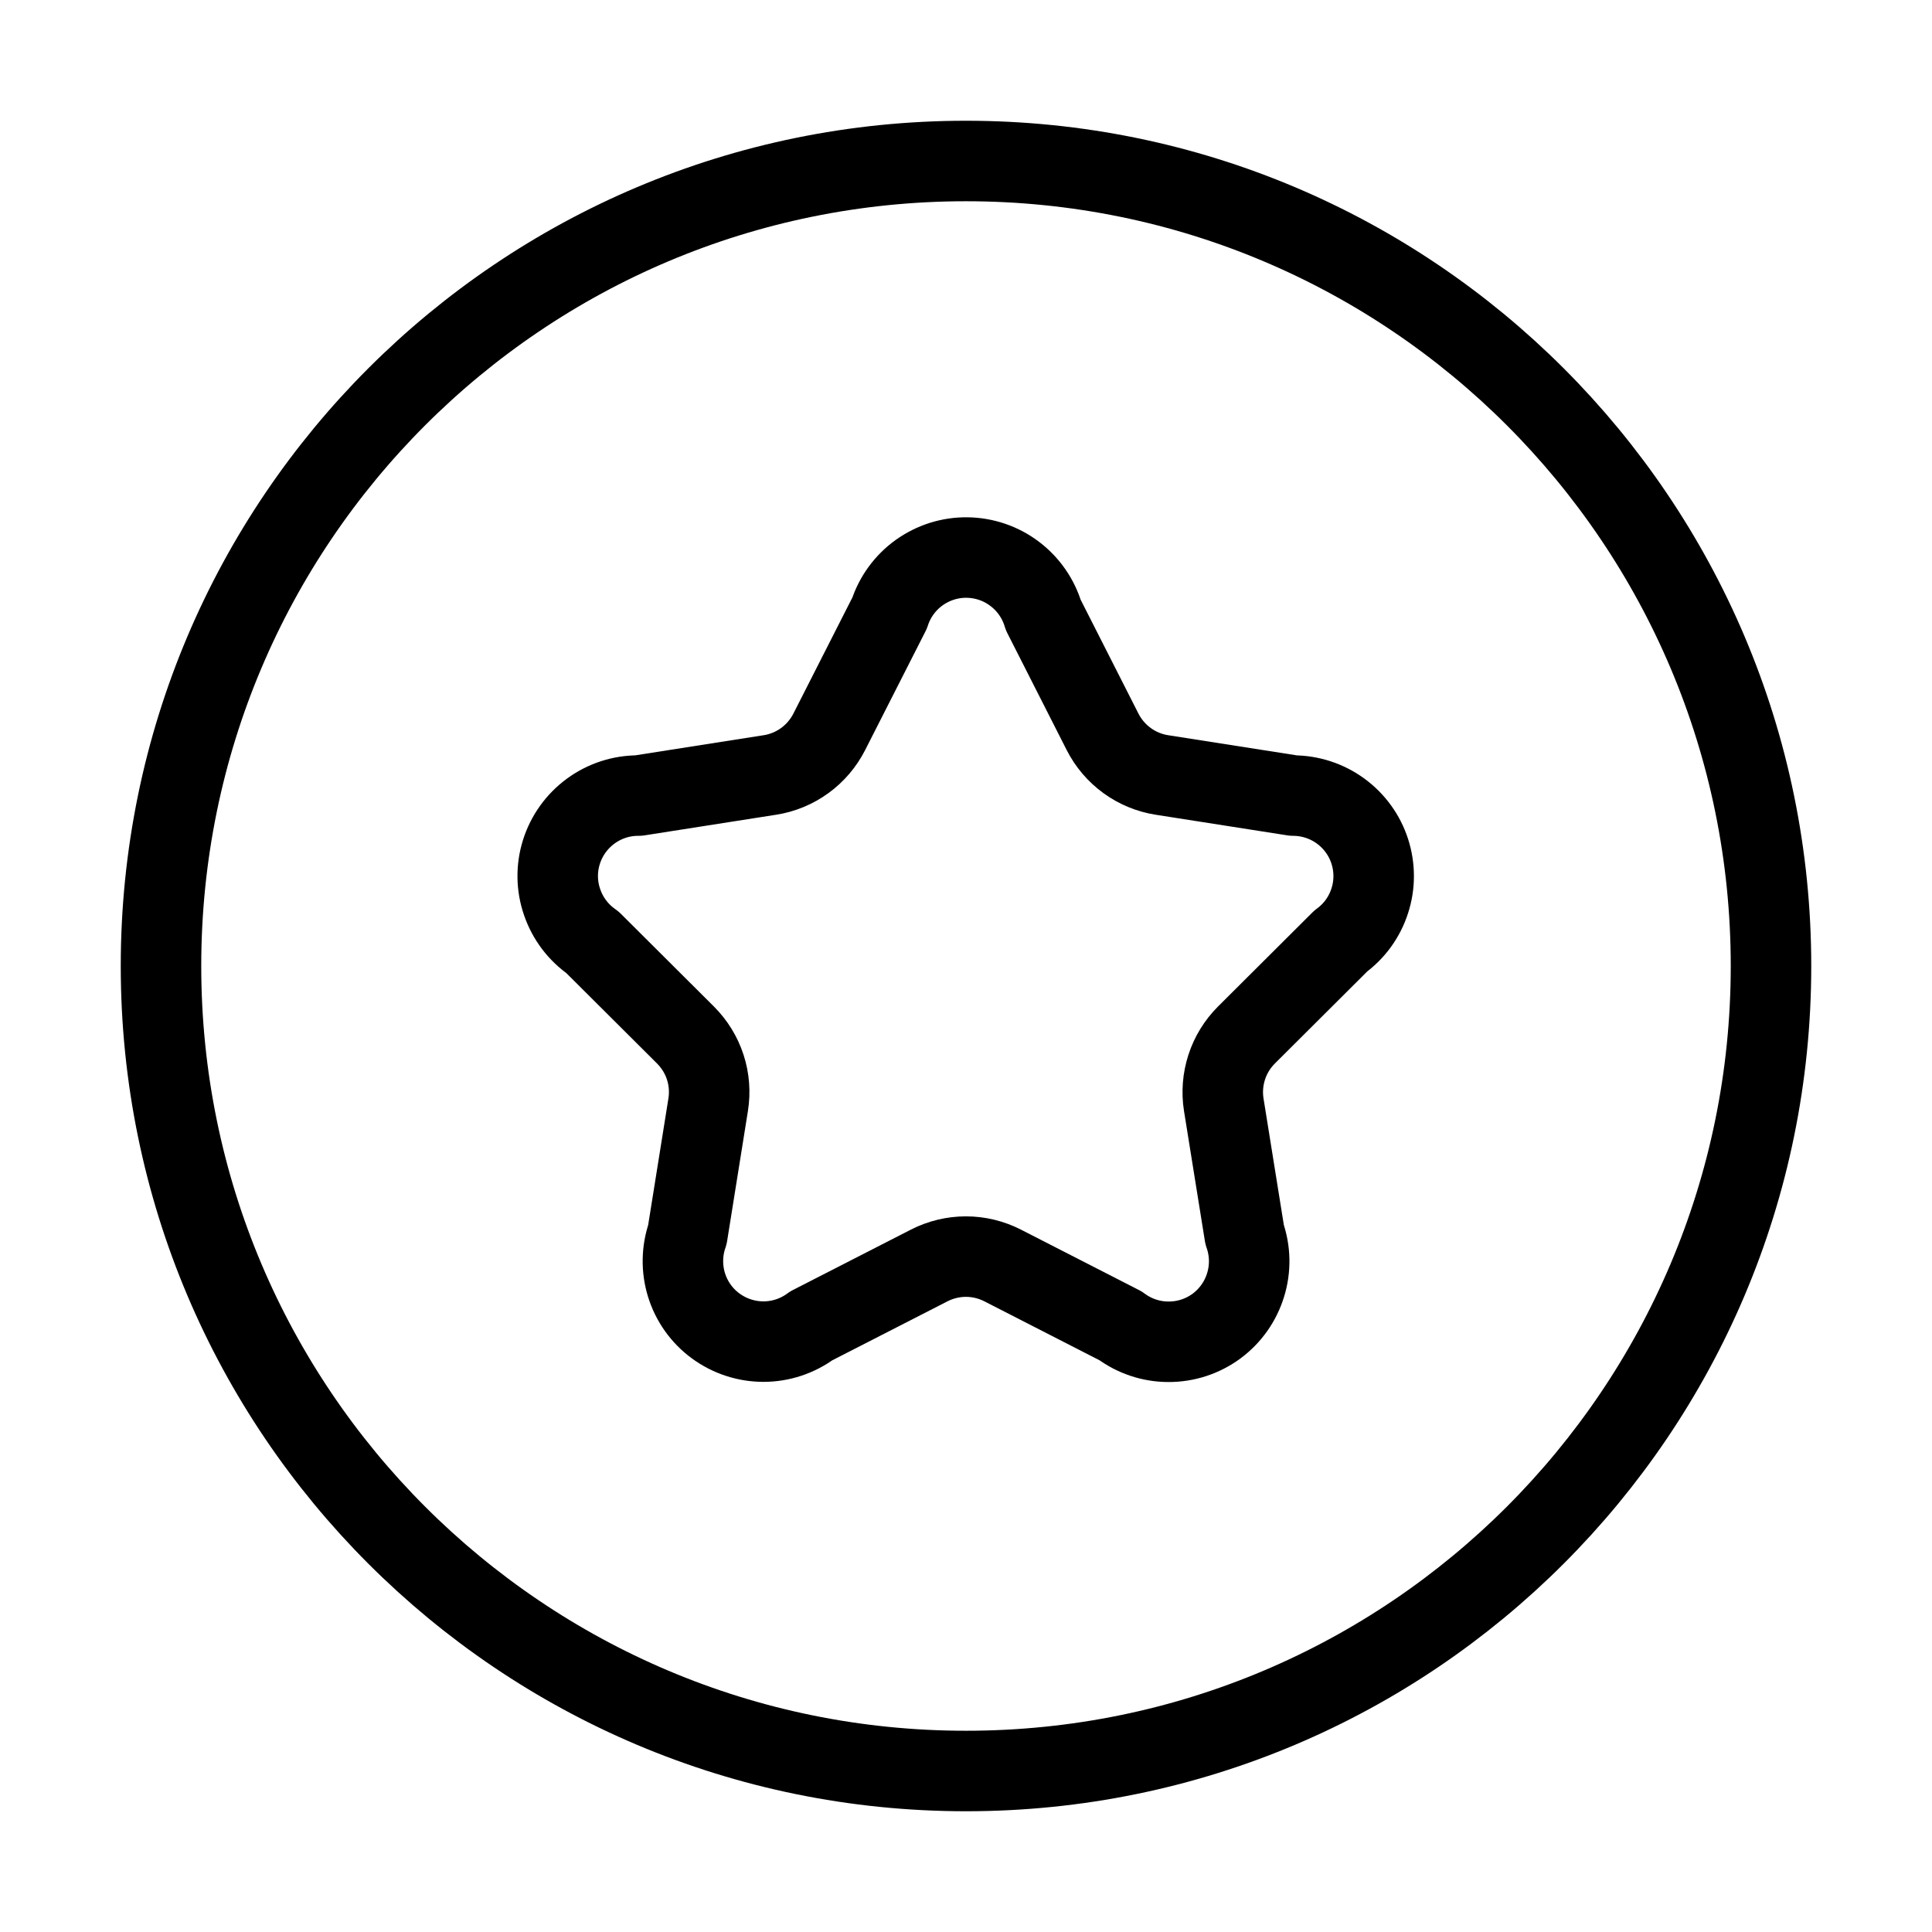 <svg width="24" height="24" viewBox="0 0 24 24" fill="none" xmlns="http://www.w3.org/2000/svg"><path d="M11.051 7.616C11.117 7.413 11.246 7.237 11.419 7.113C11.593 6.989 11.801 6.923 12.014 6.926C12.227 6.929 12.434 6.999 12.604 7.128C12.774 7.256 12.899 7.436 12.96 7.64L13.697 9.092C13.769 9.233 13.873 9.355 14.001 9.448C14.129 9.541 14.278 9.603 14.434 9.627L16.068 9.883C16.278 9.884 16.483 9.951 16.653 10.075C16.823 10.199 16.95 10.373 17.015 10.573C17.08 10.774 17.081 10.989 17.016 11.189C16.952 11.39 16.826 11.565 16.656 11.689L15.484 12.857C15.372 12.969 15.288 13.105 15.239 13.256C15.19 13.407 15.177 13.567 15.202 13.723L15.461 15.336C15.532 15.538 15.537 15.758 15.473 15.963C15.41 16.168 15.283 16.347 15.111 16.474C14.938 16.601 14.729 16.669 14.515 16.668C14.3 16.668 14.092 16.598 13.92 16.47L12.455 15.72C12.314 15.648 12.158 15.61 11.999 15.61C11.84 15.61 11.684 15.648 11.543 15.72L10.078 16.47C9.906 16.597 9.698 16.666 9.484 16.666C9.271 16.666 9.063 16.598 8.89 16.471C8.718 16.345 8.591 16.166 8.528 15.962C8.465 15.758 8.469 15.539 8.539 15.337L8.797 13.724C8.822 13.568 8.81 13.407 8.761 13.257C8.712 13.106 8.627 12.969 8.515 12.857L7.359 11.705C7.184 11.584 7.052 11.409 6.983 11.207C6.913 11.006 6.91 10.787 6.974 10.584C7.038 10.38 7.166 10.202 7.338 10.076C7.51 9.95 7.718 9.882 7.931 9.883L9.564 9.627C9.72 9.603 9.869 9.541 9.997 9.448C10.125 9.355 10.229 9.233 10.301 9.092L11.051 7.616Z" stroke="currentColor" stroke-linecap="round" stroke-linejoin="round"/><path d="M12 22C17.523 22 22 17.523 22 12C22 6.477 17.523 2 12 2C6.477 2 2 6.477 2 12C2 17.523 6.477 22 12 22Z" stroke="currentColor" stroke-linecap="round" stroke-linejoin="round"/></svg>